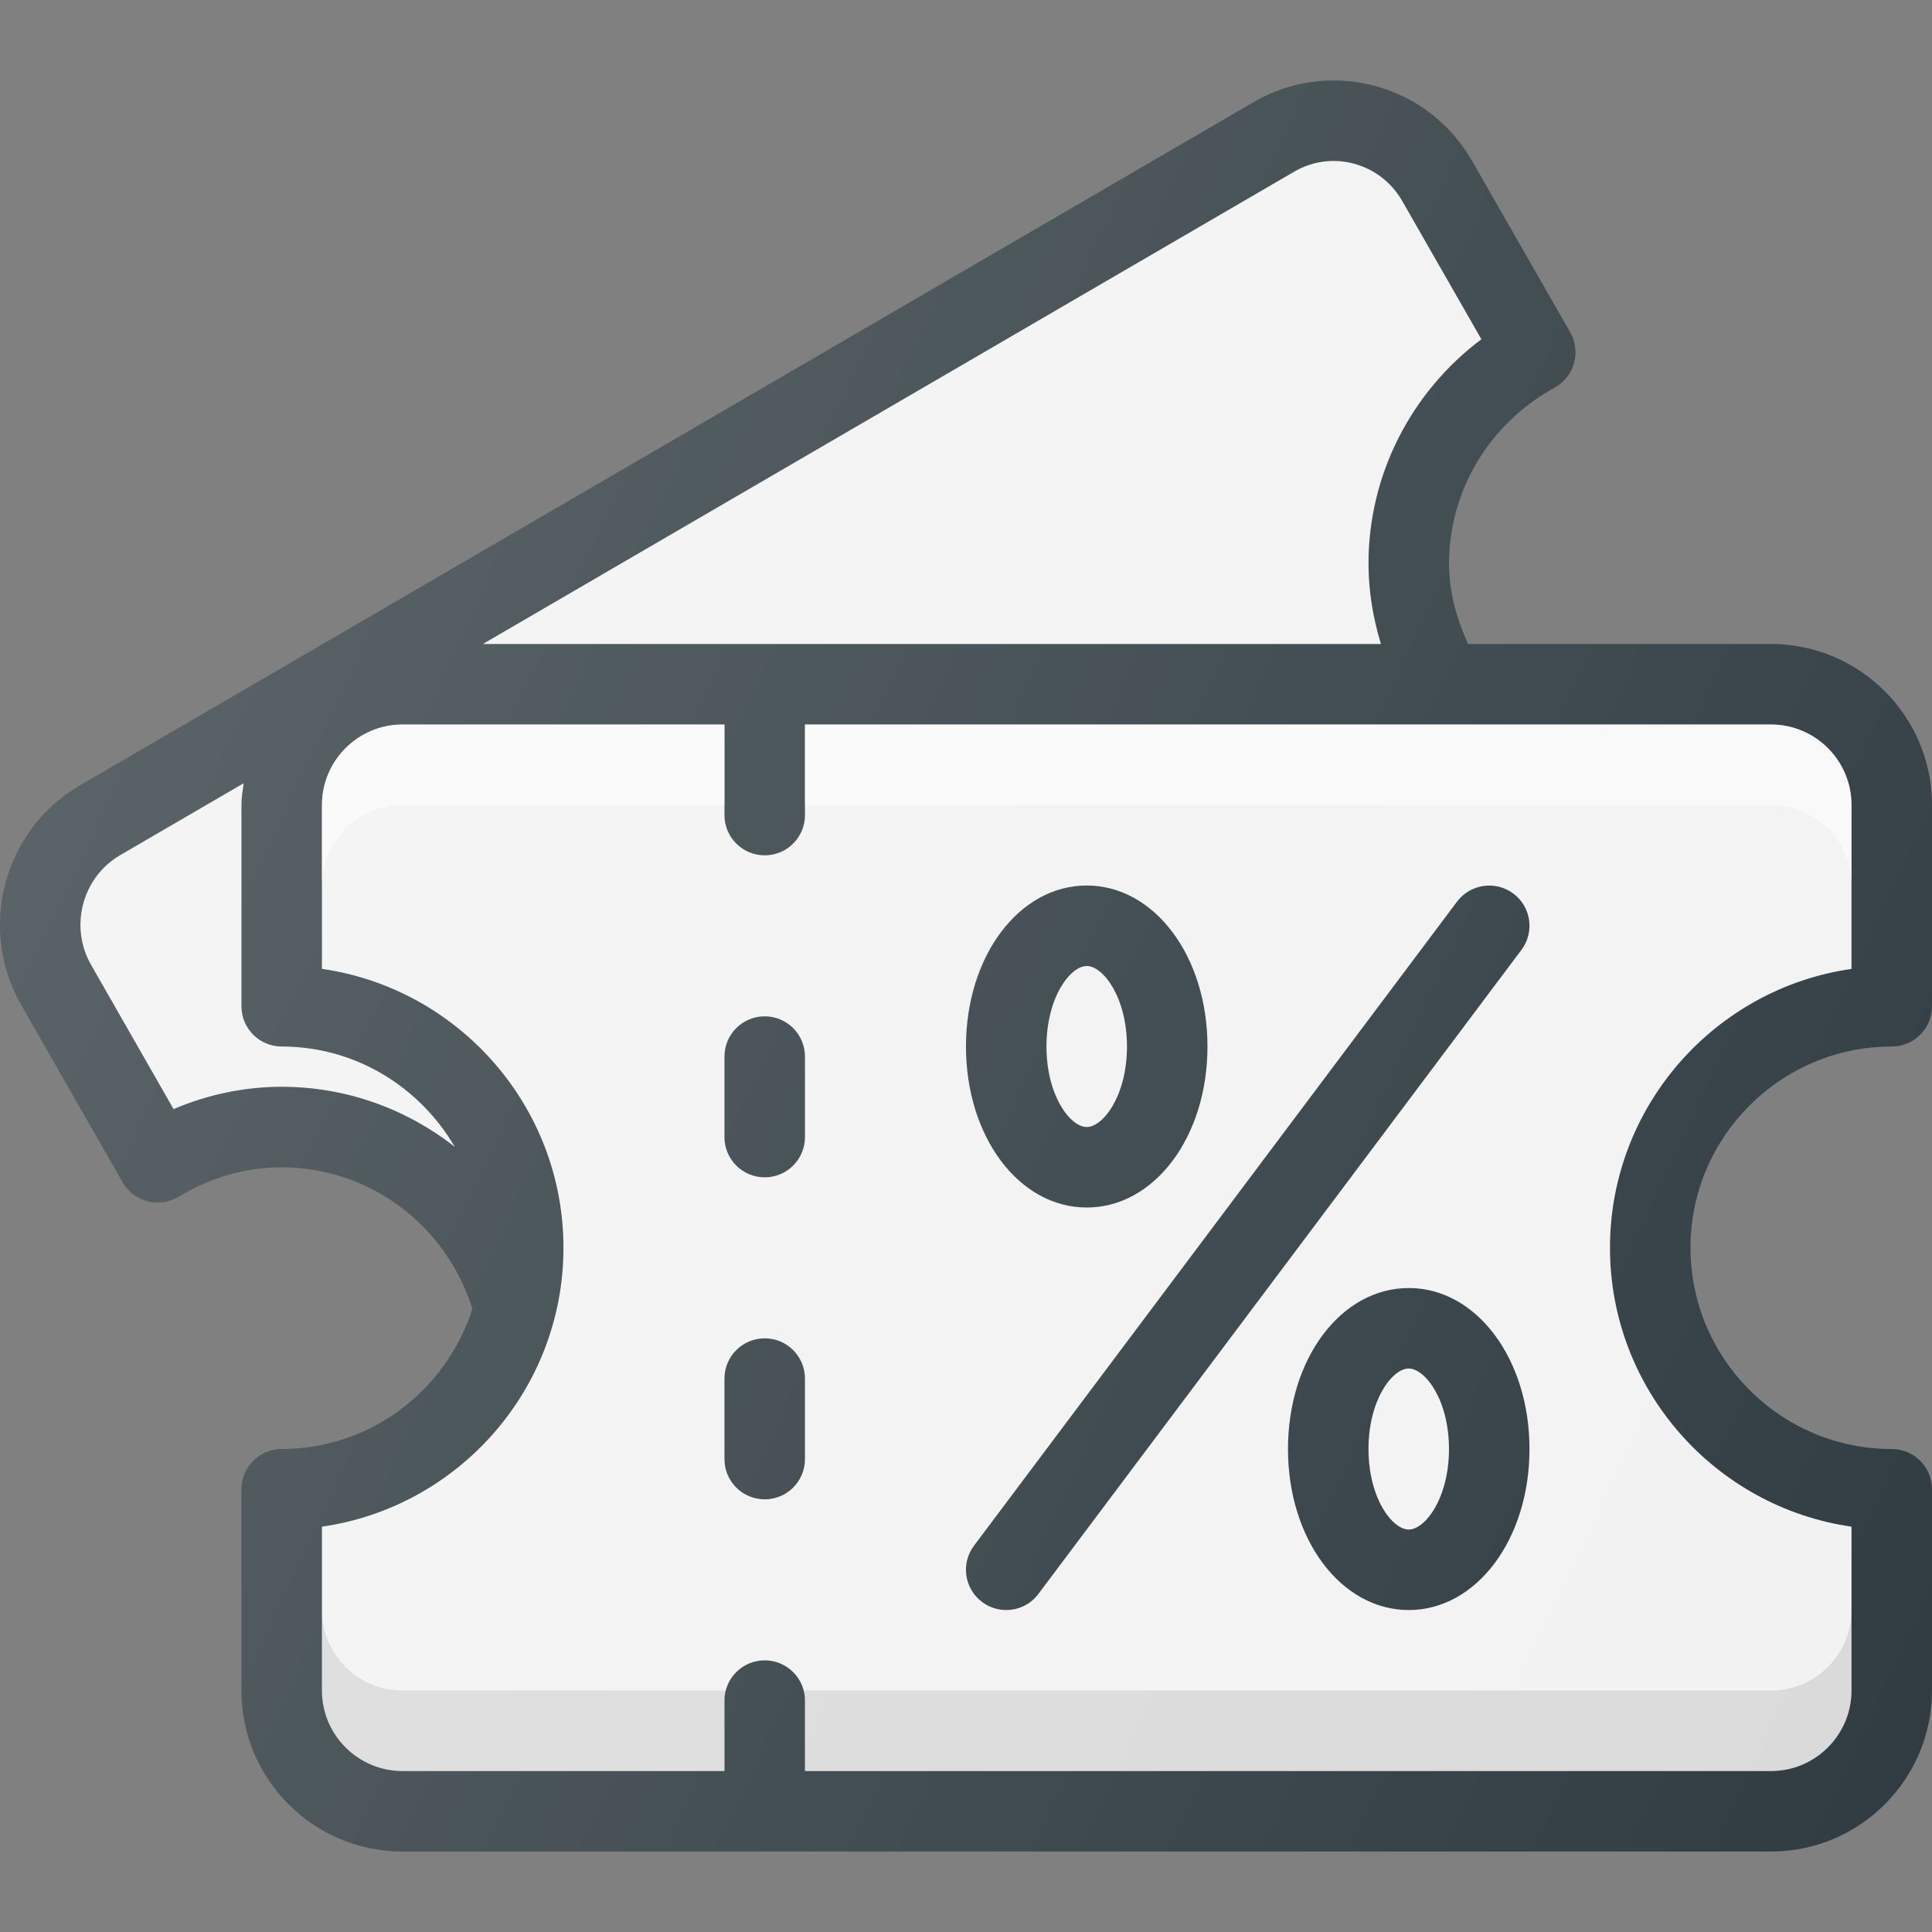 <?xml version="1.0" encoding="iso-8859-1"?>
<!-- Generator: Adobe Illustrator 19.0.0, SVG Export Plug-In . SVG Version: 6.00 Build 0)  -->
<svg version="1.1" id="Capa_1" xmlns="http://www.w3.org/2000/svg" xmlns:xlink="http://www.w3.org/1999/xlink" x="0px" y="0px"
	 viewBox="0 0 511.984 511.984" style="enable-background:new 0 0 511.984 511.984;" xml:space="preserve">
<rect x="0" y="0" width="511.984" height="511.984" fill="#808080" stroke="none"/>
<path style="fill:#303C42;" d="M501.317,277.329c5.896,0,10.667-4.771,10.667-10.667v-53.333c0-23.531-19.135-42.667-42.667-42.667
	h-80.288c-3.063-6.785-5.046-13.863-5.046-21.333c0-19.313,10.719-37.167,27.979-46.594c2.51-1.375,4.375-3.708,5.146-6.469
	c0.781-2.75,0.417-5.708-1-8.198l-25.99-45.396c-5.677-9.896-14.844-16.969-25.813-19.906c-10.917-2.917-22.333-1.385-32.104,4.302
	L21.14,208.162c-20.188,11.75-27.135,37.854-15.5,58.167l26.875,46.979c1.427,2.5,3.802,4.313,6.583,5.031
	c2.771,0.719,5.729,0.292,8.188-1.188c8.604-5.188,17.812-7.823,27.365-7.823c23.284,0,43.624,15.34,50.548,37.53
	c-6.905,21.46-26.824,37.137-50.548,37.137c-5.896,0-10.667,4.771-10.667,10.667v53.333c0,23.531,19.135,42.667,42.667,42.667
	h362.667c23.531,0,42.667-19.135,42.667-42.667v-53.333c0-5.896-4.771-10.667-10.667-10.667c-29.406,0-53.333-23.927-53.333-53.333
	C447.984,301.256,471.911,277.329,501.317,277.329z"/>
<g>
	<path style="fill:#F2F2F2;" d="M342.942,45.506c4.823-2.813,10.49-3.594,15.844-2.135c5.448,1.458,9.99,4.979,12.813,9.906
		l20.969,36.625c-18.677,14.01-29.917,35.938-29.917,59.427c0,7.234,1.191,14.406,3.298,21.333H127.955L342.942,45.506z"/>
	<path style="fill:#F2F2F2;" d="M74.65,287.996c-9.76,0-19.5,2.021-28.656,5.917l-21.833-38.177
		c-5.844-10.188-2.375-23.26,7.708-29.135l32.698-19.035c-0.26,1.904-0.583,3.79-0.583,5.764v53.333
		c0,5.896,4.771,10.667,10.667,10.667c19.626,0,36.622,10.777,45.883,26.609C107.761,293.889,91.76,287.996,74.65,287.996z"/>
	<path style="fill:#F2F2F2;" d="M490.65,404.569v43.427c0,11.76-9.573,21.333-21.333,21.333h-256v-18.667
		c0-5.896-4.771-10.667-10.667-10.667c-5.896,0-10.667,4.771-10.667,10.667v18.667H106.65c-11.76,0-21.333-9.573-21.333-21.333
		v-43.427c36.135-5.188,64-36.354,64-73.906s-27.865-68.719-64-73.906v-43.427c0-11.76,9.573-21.333,21.333-21.333h85.333v24
		c0,5.896,4.771,10.667,10.667,10.667c5.896,0,10.667-4.771,10.667-10.667v-24h256c11.76,0,21.333,9.573,21.333,21.333v43.427
		c-36.135,5.188-64,36.354-64,73.906S454.515,399.381,490.65,404.569z"/>
</g>
<path style="opacity:0.1;enable-background:new    ;" d="M469.317,447.996H212.779c0.23,0.874,0.538,1.72,0.538,2.667v18.667h256
	c11.76,0,21.333-9.573,21.333-21.333v-21.333C490.65,438.423,481.078,447.996,469.317,447.996z"/>
<path style="opacity:0.1;enable-background:new    ;" d="M106.65,447.996c-11.76,0-21.333-9.573-21.333-21.333v21.333
	c0,11.76,9.573,21.333,21.333,21.333h85.333v-18.667c0-0.947,0.307-1.793,0.538-2.667H106.65z"/>
<g>
	<path style="opacity:0.5;fill:#FFFFFF;enable-background:new    ;" d="M106.65,213.329h85.333v-21.333H106.65
		c-11.76,0-21.333,9.573-21.333,21.333v21.333C85.317,222.902,94.89,213.329,106.65,213.329z"/>
	<path style="opacity:0.5;fill:#FFFFFF;enable-background:new    ;" d="M469.317,191.996h-256v21.333h256
		c11.76,0,21.333,9.573,21.333,21.333v-21.333C490.65,201.568,481.078,191.996,469.317,191.996z"/>
</g>
<g>
	<path style="fill:#303C42;" d="M202.65,269.329c-5.896,0-10.667,4.771-10.667,10.667v21.333c0,5.896,4.771,10.667,10.667,10.667
		c5.896,0,10.667-4.771,10.667-10.667v-21.333C213.317,274.1,208.546,269.329,202.65,269.329z"/>
	<path style="fill:#303C42;" d="M202.65,354.662c-5.896,0-10.667,4.771-10.667,10.667v21.333c0,5.896,4.771,10.667,10.667,10.667
		c5.896,0,10.667-4.771,10.667-10.667v-21.333C213.317,359.433,208.546,354.662,202.65,354.662z"/>
	<path style="fill:#303C42;" d="M401.046,236.798c-4.698-3.51-11.396-2.573-14.927,2.135l-128,170.667
		c-3.542,4.708-2.583,11.396,2.135,14.927c1.917,1.438,4.156,2.135,6.385,2.135c3.25,0,6.448-1.469,8.542-4.271l128-170.667
		C406.723,247.016,405.765,240.329,401.046,236.798z"/>
	<path style="fill:#303C42;" d="M287.984,319.996c17.948,0,32-18.74,32-42.667c0-23.927-14.052-42.667-32-42.667
		c-17.948,0-32,18.74-32,42.667C255.984,301.256,270.036,319.996,287.984,319.996z M287.984,255.996
		c4.354,0,10.667,8.313,10.667,21.333c0,13.021-6.313,21.333-10.667,21.333c-4.354,0-10.667-8.313-10.667-21.333
		C277.317,264.308,283.63,255.996,287.984,255.996z"/>
	<path style="fill:#303C42;" d="M373.317,341.329c-17.948,0-32,18.74-32,42.667s14.052,42.667,32,42.667s32-18.74,32-42.667
		S391.265,341.329,373.317,341.329z M373.317,405.329c-4.354,0-10.667-8.313-10.667-21.333s6.313-21.333,10.667-21.333
		s10.667,8.313,10.667,21.333S377.671,405.329,373.317,405.329z"/>
</g>
<linearGradient id="SVGID_1_" gradientUnits="userSpaceOnUse" x1="-45.153" y1="638.776" x2="-21.455" y2="627.727" gradientTransform="matrix(21.333 0 0 -21.333 996.498 13791.486)">
	<stop  offset="0" style="stop-color:#FFFFFF;stop-opacity:0.2"/>
	<stop  offset="1" style="stop-color:#FFFFFF;stop-opacity:0"/>
</linearGradient>
<path style="fill:url(#SVGID_1_);" d="M501.317,277.329c5.896,0,10.667-4.771,10.667-10.667v-53.333
	c0-23.531-19.135-42.667-42.667-42.667h-80.288c-3.063-6.785-5.046-13.863-5.046-21.333c0-19.313,10.719-37.167,27.979-46.594
	c2.51-1.375,4.375-3.708,5.146-6.469c0.781-2.75,0.417-5.708-1-8.198l-25.99-45.396c-5.677-9.896-14.844-16.969-25.813-19.906
	c-10.917-2.917-22.333-1.385-32.104,4.302L21.14,208.162c-20.188,11.75-27.135,37.854-15.5,58.167l26.875,46.979
	c1.427,2.5,3.802,4.313,6.583,5.031c2.771,0.719,5.729,0.292,8.188-1.188c8.604-5.188,17.812-7.823,27.365-7.823
	c23.284,0,43.624,15.34,50.548,37.53c-6.905,21.46-26.824,37.137-50.548,37.137c-5.896,0-10.667,4.771-10.667,10.667v53.333
	c0,23.531,19.135,42.667,42.667,42.667h362.667c23.531,0,42.667-19.135,42.667-42.667v-53.333c0-5.896-4.771-10.667-10.667-10.667
	c-29.406,0-53.333-23.927-53.333-53.333C447.984,301.256,471.911,277.329,501.317,277.329z"/>
<g>
</g>
<g>
</g>
<g>
</g>
<g>
</g>
<g>
</g>
<g>
</g>
<g>
</g>
<g>
</g>
<g>
</g>
<g>
</g>
<g>
</g>
<g>
</g>
<g>
</g>
<g>
</g>
<g>
</g>
</svg>
